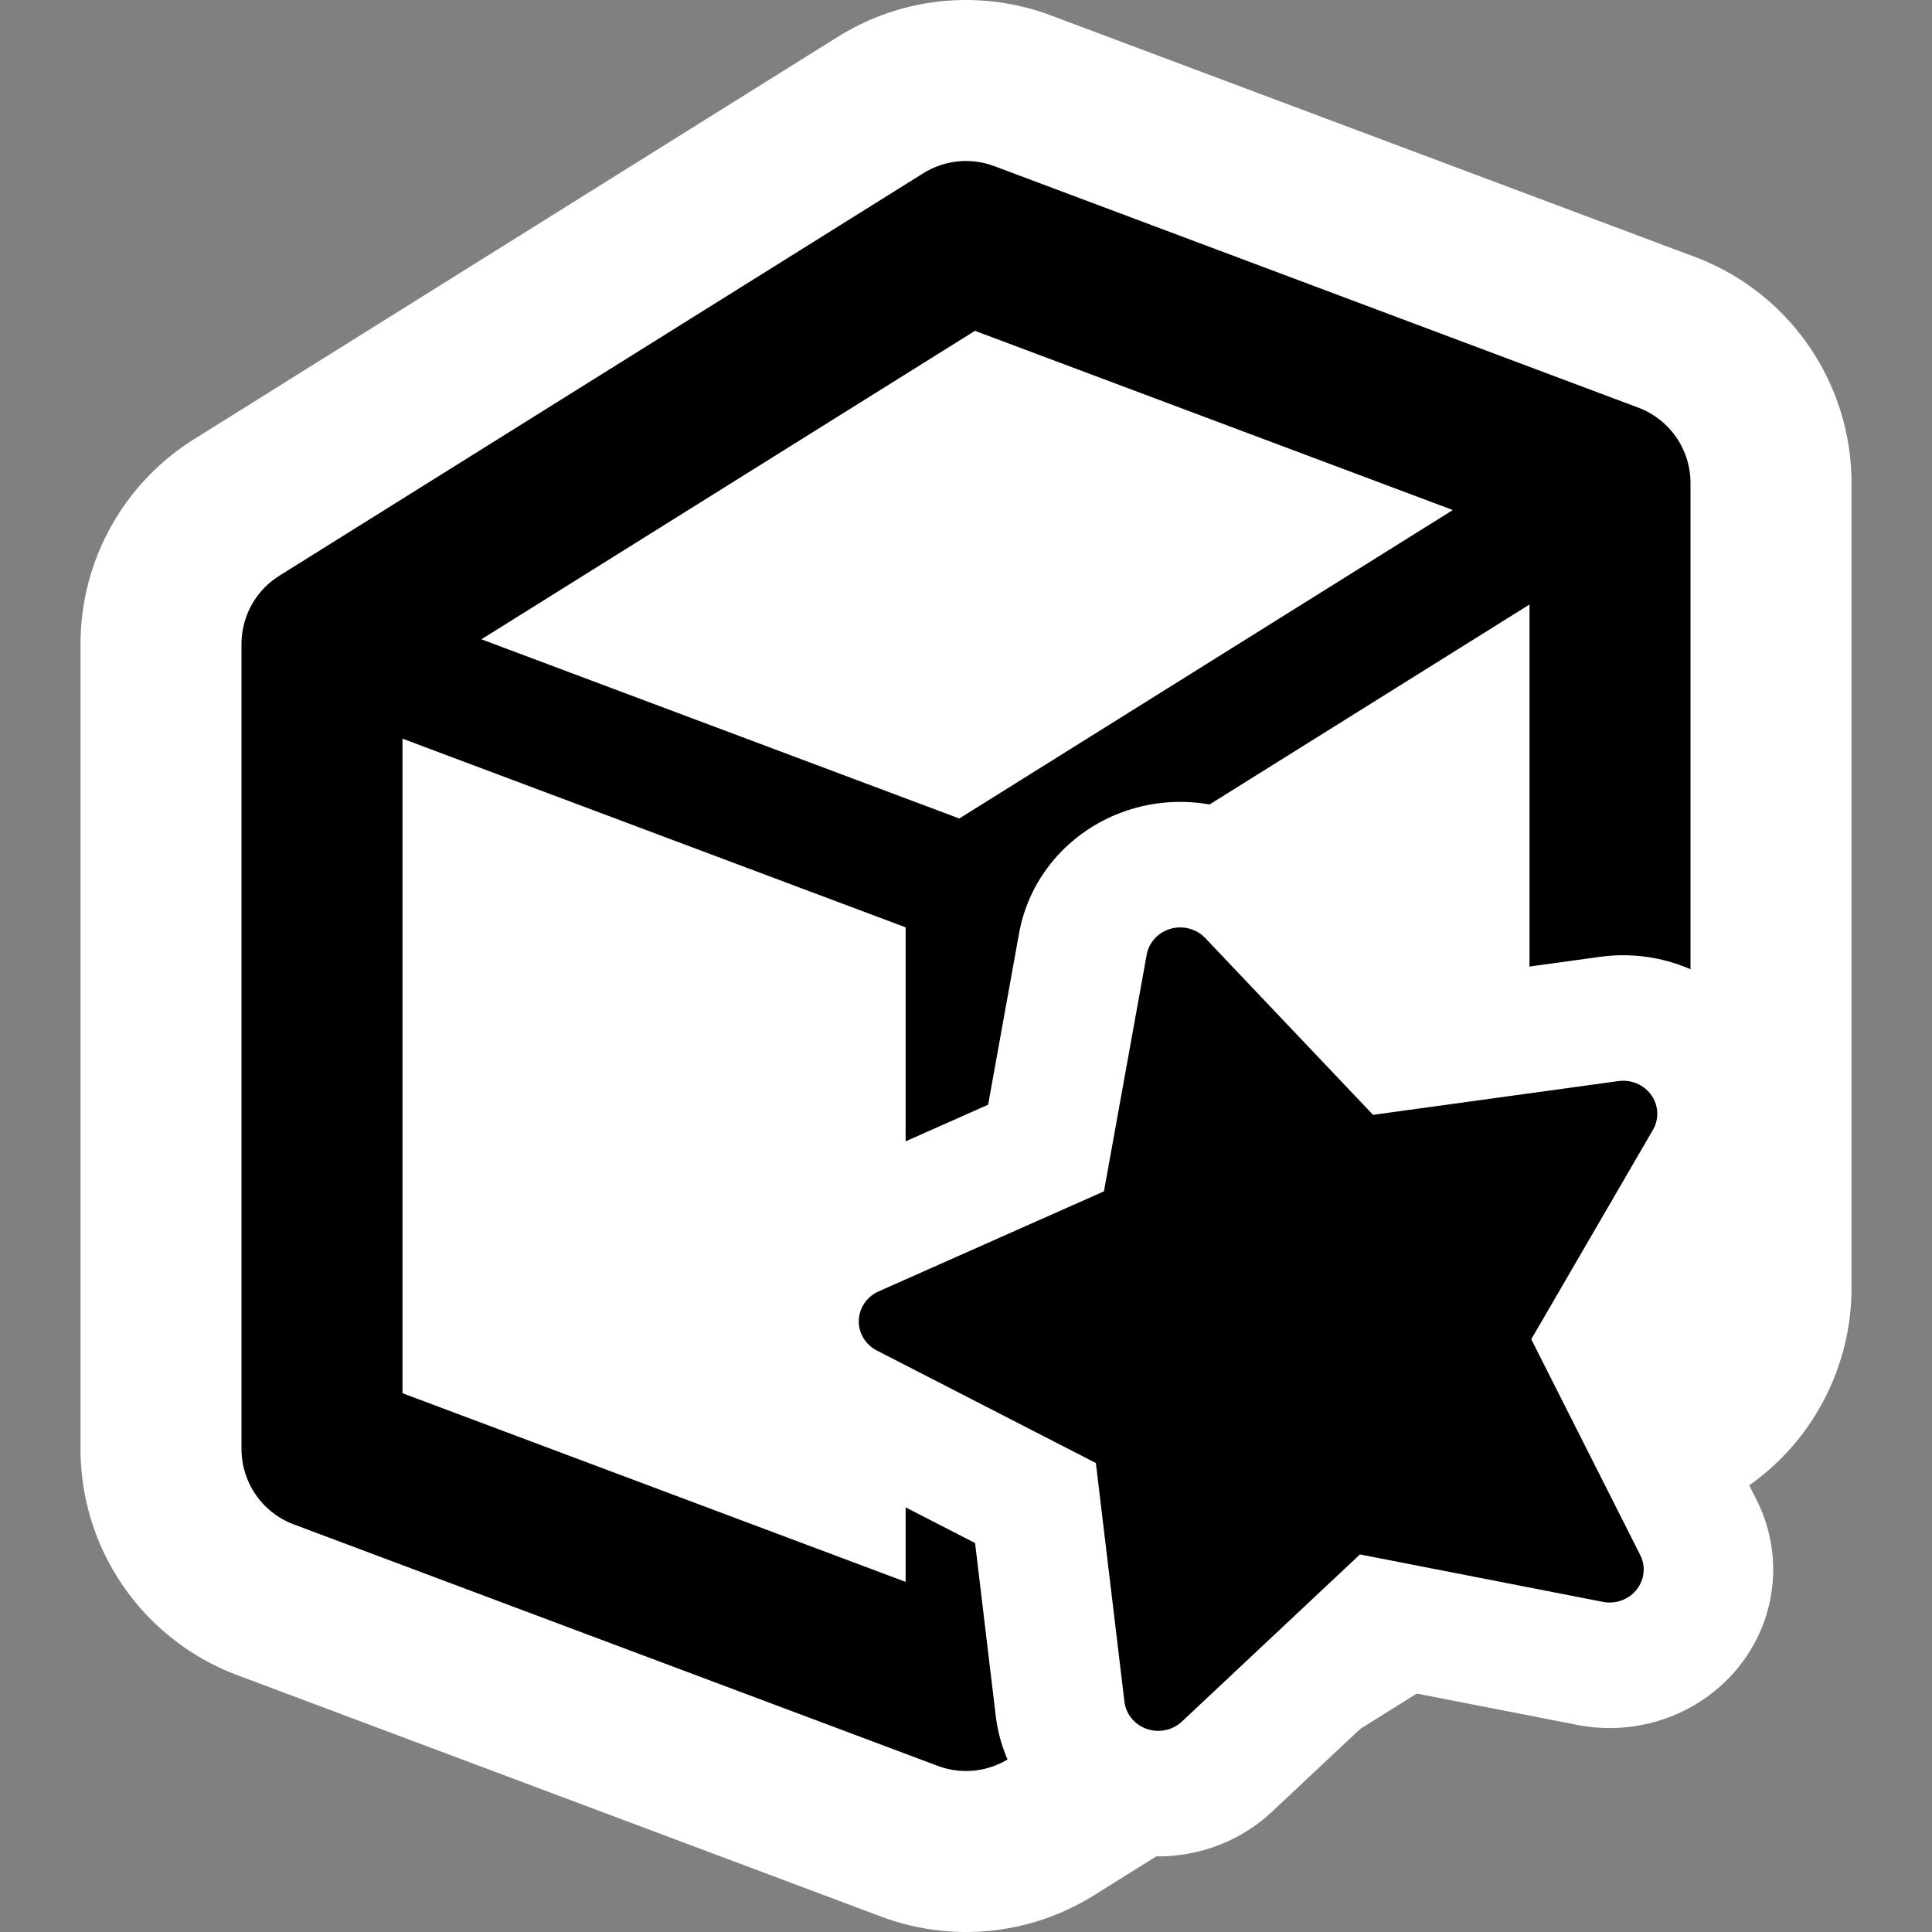 <?xml version="1.0" encoding="UTF-8" standalone="no"?>
<!-- Created with Inkscape (http://www.inkscape.org/) -->

<svg
   xmlns:dc="http://purl.org/dc/elements/1.1/"
   xmlns:cc="http://creativecommons.org/ns#"
   xmlns:rdf="http://www.w3.org/1999/02/22-rdf-syntax-ns#"
   xmlns:svg="http://www.w3.org/2000/svg"
   xmlns="http://www.w3.org/2000/svg"
   xmlns:sodipodi="http://sodipodi.sourceforge.net/DTD/sodipodi-0.dtd"
   xmlns:inkscape="http://www.inkscape.org/namespaces/inkscape"
   version="1.1"
   width="48"
   height="48"
   id="svg1872"
   inkscape:version="0.91 r13725"
   sodipodi:docname="other-driver.svg">
  <rect width="100%" height="100%" fill="#808080" stroke="none"/>
  <sodipodi:namedview
     pagecolor="#ffffff"
     bordercolor="#666666"
     borderopacity="1"
     objecttolerance="10"
     gridtolerance="10"
     guidetolerance="10"
     inkscape:pageopacity="0"
     inkscape:pageshadow="2"
     inkscape:window-width="1920"
     inkscape:window-height="1029"
     id="namedview19"
     showgrid="false"
     inkscape:zoom="9.8333333"
     inkscape:cx="23.971997"
     inkscape:cy="24.621366"
     inkscape:window-x="0"
     inkscape:window-y="0"
     inkscape:window-maximized="1"
     inkscape:current-layer="g3024" />
  <defs
     id="defs12" />
  <g
     id="layer1">
    <path
       d="M 24,6 8,16 V 36 L 24,42 40,32 V 12 L 24,6 z"
       id="path7202"
       style="fill:#ffffff;fill-rule:evenodd;stroke:#ffffff;stroke-width:12;stroke-linecap:round;stroke-linejoin:round;stroke-miterlimit:4;stroke-dasharray:none" />
    <path
       d="M 24,6 8,16 V 36 L 24,42 40,32 V 12 L 24,6 z"
       id="path1882"
       style="fill:#ffffff;fill-rule:evenodd;stroke:#000000;stroke-width:4;stroke-linecap:round;stroke-linejoin:round" />
    <path
       d="M 40,12 24,22"
       id="path2770"
       style="fill:none;stroke:#000000;stroke-width:3;stroke-linecap:round;stroke-linejoin:round" />
    <path
       d="m 8,16 16,6"
       id="path3658"
       style="fill:none;stroke:#000000;stroke-width:3;stroke-linecap:round;stroke-linejoin:round" />
    <path
       d="M 24,41.512 V 22"
       id="path3660"
       style="fill:none;stroke:#000000;stroke-width:3;stroke-linecap:round;stroke-linejoin:round" />
    <g
       transform="matrix(0.598,0,0,0.598,10.706,6.508)"
       id="g3024">
      <g
         transform="matrix(1.743,0,0,1.743,18.685,24.87)"
         id="Layer_x0020_4"
         style="fill-rule:nonzero;stroke:#000000;stroke-miterlimit:4">
        <path
           d="M 24,24 0,24 0,0 24,0 24,24 z"
           id="path29"
           style="fill:none;stroke:none" />
      </g>
      <path
         transform="matrix(0,0.819,-0.845,0,46.689,37.571)"
         inkscape:transform-center-y="-0.085935389"
         inkscape:transform-center-x="0.86465622"
         d="M 26.967,19.493 13.988,20.998 7.869,32.543 2.427,20.665 -10.443,18.413 -0.828,9.567 -2.664,-3.37 8.721,3.042 20.457,-2.702 17.877,10.107 Z"
         inkscape:randomized="0"
         inkscape:rounded="-3.46945e-18"
         inkscape:flatsided="false"
         sodipodi:arg2="0.97134247"
         sodipodi:arg1="0.34302394"
         sodipodi:r2="9.8379803"
         sodipodi:r1="19.675961"
         sodipodi:cy="12.875659"
         sodipodi:cx="8.4371681"
         sodipodi:sides="5"
         id="path4149"
         style="opacity:1;fill:#000000;fill-opacity:1;stroke:#ffffff;stroke-width:16.082;stroke-linecap:round;stroke-linejoin:round;stroke-miterlimit:4;stroke-dasharray:none;stroke-opacity:1"
         sodipodi:type="star" />
      <path
         sodipodi:type="star"
         style="opacity:1;fill:#000000;fill-opacity:1;stroke:#000000;stroke-width:3.347;stroke-linecap:round;stroke-linejoin:round;stroke-miterlimit:4;stroke-dasharray:none;stroke-opacity:1"
         id="path4147"
         sodipodi:sides="5"
         sodipodi:cx="8.4371681"
         sodipodi:cy="12.875659"
         sodipodi:r1="19.675961"
         sodipodi:r2="9.8379803"
         sodipodi:arg1="0.34302394"
         sodipodi:arg2="0.97134247"
         inkscape:flatsided="false"
         inkscape:rounded="-3.46945e-18"
         inkscape:randomized="0"
         d="M 26.967,19.493 13.988,20.998 7.869,32.543 2.427,20.665 -10.443,18.413 -0.828,9.567 -2.664,-3.37 8.721,3.042 20.457,-2.702 17.877,10.107 Z"
         inkscape:transform-center-x="0.86465622"
         inkscape:transform-center-y="-0.085935389"
         transform="matrix(0,0.819,-0.845,0,46.689,37.571)" />
    </g>
  </g>
</svg>
